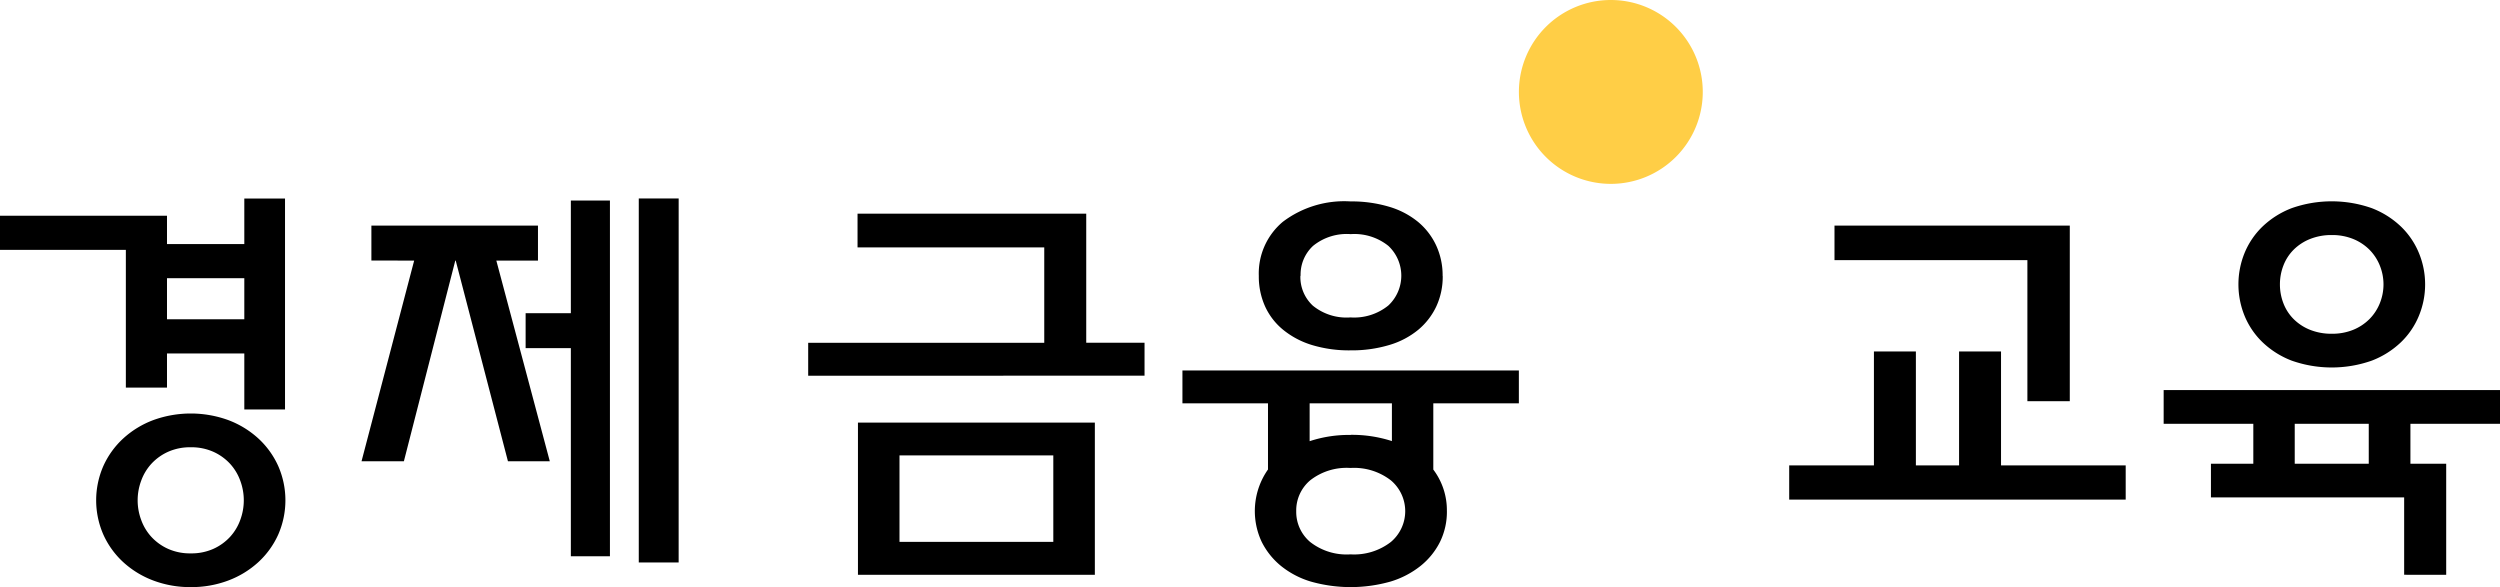 <svg xmlns="http://www.w3.org/2000/svg" width="120.062" height="28.196" viewBox="0 0 120.062 28.196">
    <defs>
        <style>
            .cls-1{fill:#000}
        </style>
    </defs>
    <g id="그룹_128" transform="translate(-60 -20)">
        <g id="그룹_123" transform="translate(60 20)">
            <g id="그룹_1" transform="translate(0 9.53)">
                <path id="패스_1" d="M6.044 29.882v-6.617H0v-1.64h8.02v1.363h3.713V20.8h1.955v10.129h-1.955v-2.687H8.02v1.64zm3.121 9.58a5.011 5.011 0 0 1-1.8-.316 4.447 4.447 0 0 1-1.442-.879 4.058 4.058 0 0 1-.958-1.324 4.1 4.1 0 0 1 0-3.3 4.058 4.058 0 0 1 .958-1.324 4.447 4.447 0 0 1 1.442-.879 5.274 5.274 0 0 1 3.595 0 4.455 4.455 0 0 1 1.442.879 4.064 4.064 0 0 1 .958 1.324 4.1 4.1 0 0 1 0 3.3 4.064 4.064 0 0 1-.958 1.324 4.455 4.455 0 0 1-1.442.879 5.017 5.017 0 0 1-1.8.316m0-1.62a2.58 2.58 0 0 0 1.086-.217 2.466 2.466 0 0 0 .8-.573 2.411 2.411 0 0 0 .494-.82 2.7 2.7 0 0 0 0-1.876 2.415 2.415 0 0 0-.494-.82 2.467 2.467 0 0 0-.8-.573 2.58 2.58 0 0 0-1.086-.217 2.581 2.581 0 0 0-1.087.217 2.466 2.466 0 0 0-.8.573 2.415 2.415 0 0 0-.494.82 2.7 2.7 0 0 0 0 1.876 2.411 2.411 0 0 0 .494.82 2.466 2.466 0 0 0 .8.573 2.581 2.581 0 0 0 1.087.217M8.02 26.6h3.713v-1.972H8.02z" class="cls-1" transform="translate(0 -20.796)"/>
                <path id="패스_2" d="M38.359 23.778V22.1h8v1.679h-2l2.568 9.639h-2.01l-2.509-9.639h-.02l-2.469 9.639h-2.034l2.528-9.639zm11.456 14.2h-1.877v-9.993h-2.172v-1.679h2.172v-5.412h1.877zm3.3.3H51.2V20.795h1.916z" class="cls-1" transform="translate(-20.523 -20.795)"/>
                <path id="패스_3" d="M84.692 30.173v-1.581h11.337V24.01h-8.967v-1.62h10.983v6.2h2.8v1.581zm13.767 9.56H87.082v-7.309h11.377zm-9.382-1.58h7.387V34h-7.387z" class="cls-1" transform="translate(-45.879 -21.659)"/>
                <path id="패스_4" d="M136.612 35.971a3.282 3.282 0 0 1-.326 1.472 3.47 3.47 0 0 1-.928 1.155 4.3 4.3 0 0 1-1.452.76 7.016 7.016 0 0 1-3.832 0 4.178 4.178 0 0 1-1.442-.76 3.521 3.521 0 0 1-.918-1.155 3.474 3.474 0 0 1 .306-3.467V30.8h-4.109v-1.58h16.157v1.58h-4.109v3.18a3.238 3.238 0 0 1 .652 2m-.2-11.3a3.39 3.39 0 0 1-.306 1.461 3.278 3.278 0 0 1-.869 1.126 3.938 3.938 0 0 1-1.392.731 6.264 6.264 0 0 1-1.857.257 6.138 6.138 0 0 1-1.857-.257 4.061 4.061 0 0 1-1.382-.731 3.125 3.125 0 0 1-.869-1.126 3.49 3.49 0 0 1-.3-1.461 3.233 3.233 0 0 1 1.155-2.6 4.885 4.885 0 0 1 3.249-.978 6.279 6.279 0 0 1 1.857.257 3.945 3.945 0 0 1 1.392.731 3.252 3.252 0 0 1 .869 1.136 3.412 3.412 0 0 1 .306 1.452m-7.031 11.3a1.893 1.893 0 0 0 .671 1.481 2.837 2.837 0 0 0 1.936.593 2.883 2.883 0 0 0 1.936-.593 1.933 1.933 0 0 0 0-2.963 2.883 2.883 0 0 0-1.936-.593 2.837 2.837 0 0 0-1.936.593 1.894 1.894 0 0 0-.671 1.482m.2-11.3a1.874 1.874 0 0 0 .6 1.432 2.561 2.561 0 0 0 1.807.563 2.606 2.606 0 0 0 1.817-.573 1.959 1.959 0 0 0 0-2.864 2.606 2.606 0 0 0-1.807-.563 2.561 2.561 0 0 0-1.807.563 1.874 1.874 0 0 0-.6 1.432m2.41 7.644a6.221 6.221 0 0 1 1.975.3V30.8h-3.951v1.817a6 6 0 0 1 1.976-.3" class="cls-1" transform="translate(-67.125 -20.959)"/>
                <path id="패스_5" d="M203.66 35.156V36.8H187.5v-1.644h4.069v-5.472h2.015v5.471h2.074v-5.471h2.015v5.471zm-4.721-3.082V25.3h-9.264v-1.66h11.3v8.434z" class="cls-1" transform="translate(-101.574 -22.336)"/>
                <path id="패스_6" d="M238.279 39.032v-3.714H229V33.7h2.035v-1.917h-4.306v-1.62h16.157v1.62h-4.306V33.7h1.718v5.333zm1.007-13.945a3.938 3.938 0 0 1-.3 1.511 3.718 3.718 0 0 1-.869 1.274 4.2 4.2 0 0 1-1.4.879 5.789 5.789 0 0 1-3.832 0 4.2 4.2 0 0 1-1.4-.879 3.726 3.726 0 0 1-.869-1.274 4.005 4.005 0 0 1 0-3.022 3.737 3.737 0 0 1 .869-1.274 4.2 4.2 0 0 1 1.4-.879 5.8 5.8 0 0 1 3.832 0 4.208 4.208 0 0 1 1.4.879 3.728 3.728 0 0 1 .869 1.274 3.937 3.937 0 0 1 .3 1.511m-6.973 0a2.492 2.492 0 0 0 .168.909 2.163 2.163 0 0 0 .494.76 2.34 2.34 0 0 0 .79.514 2.743 2.743 0 0 0 1.037.187 2.669 2.669 0 0 0 1.027-.187 2.359 2.359 0 0 0 .78-.514 2.282 2.282 0 0 0 .5-.76 2.41 2.41 0 0 0 0-1.817 2.289 2.289 0 0 0-.5-.761 2.365 2.365 0 0 0-.78-.513 2.669 2.669 0 0 0-1.027-.188 2.743 2.743 0 0 0-1.037.188 2.345 2.345 0 0 0-.79.513 2.169 2.169 0 0 0-.494.761 2.492 2.492 0 0 0-.168.908m.711 8.612h3.555v-1.916h-3.555z" class="cls-1" transform="translate(-122.82 -20.959)"/>
            </g>
            <path id="패스_7" fill="#ffce46" d="M168 4.415a4.415 4.415 0 1 0-4.415 4.415A4.415 4.415 0 0 0 168 4.415" transform="translate(-86.225)"/>
        </g>
    </g>
</svg>
